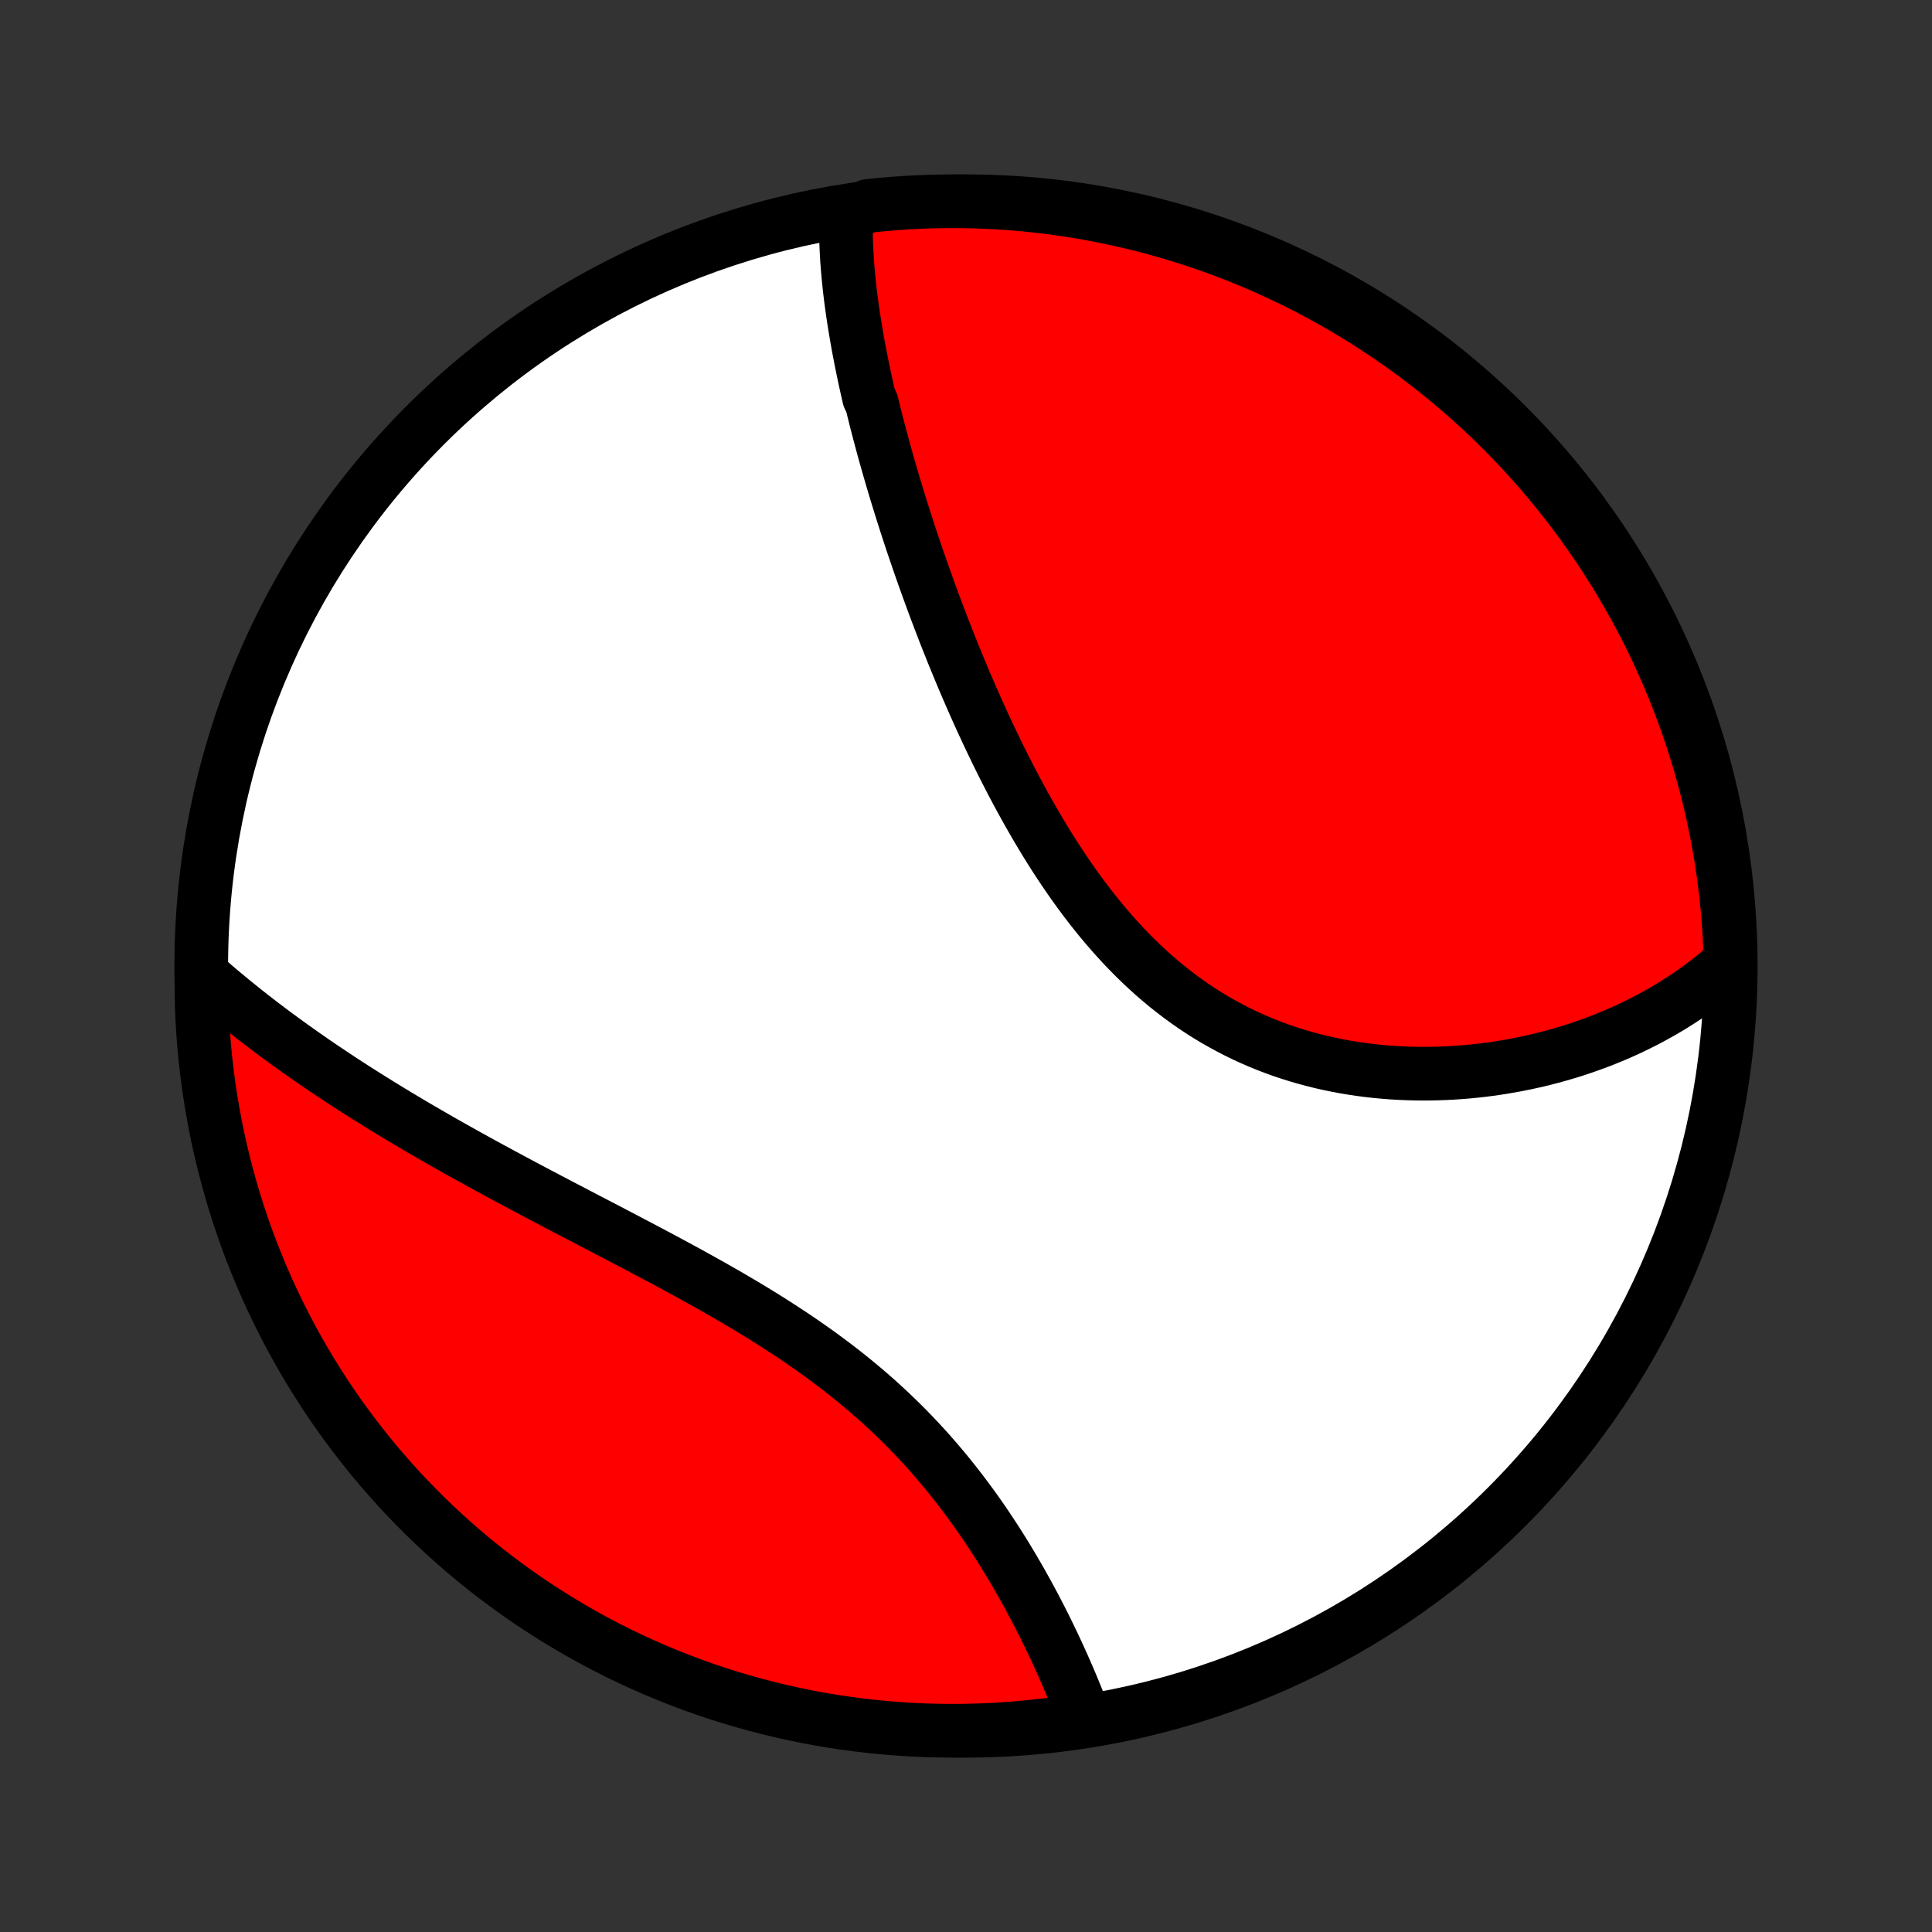 <?xml version="1.0" encoding="utf-8" standalone="no"?>
<!DOCTYPE svg PUBLIC "-//W3C//DTD SVG 1.1//EN"
  "http://www.w3.org/Graphics/SVG/1.1/DTD/svg11.dtd">
<!-- Created with matplotlib (http://matplotlib.org/) -->
<svg height="72pt" version="1.1" viewBox="0 0 72 72" width="72pt" xmlns="http://www.w3.org/2000/svg" xmlns:xlink="http://www.w3.org/1999/xlink">
 <rect x="0" y="0" width="72" height="72" fill="#333333" stroke="none"/>
 <defs>
  <style type="text/css">
*{stroke-linecap:butt;stroke-linejoin:round;}
  </style>
 </defs>
 <g id="figure_1">
  <g id="patch_1">
   <path d="
M0 72
L72 72
L72 0
L0 0
z
" style="fill:none;"/>
  </g>
  <g id="axes_1">
   <g id="PatchCollection_1">
    <defs>
     <path d="
M36 -7.5
C43.558 -7.5 50.808 -10.503 56.153 -15.848
C61.497 -21.192 64.5 -28.442 64.5 -36
C64.5 -43.558 61.497 -50.808 56.153 -56.153
C50.808 -61.497 43.558 -64.5 36 -64.5
C28.442 -64.5 21.192 -61.497 15.848 -56.153
C10.503 -50.808 7.5 -43.558 7.5 -36
C7.5 -28.442 10.503 -21.192 15.848 -15.848
C21.192 -10.503 28.442 -7.5 36 -7.5
z
" id="C0_0_a811fe30f3"/>
     <path d="
M31.531 -63.974
L31.526 -63.768
L31.525 -63.561
L31.526 -63.354
L31.529 -63.146
L31.535 -62.938
L31.544 -62.73
L31.555 -62.522
L31.567 -62.313
L31.582 -62.104
L31.6 -61.895
L31.619 -61.685
L31.64 -61.475
L31.662 -61.265
L31.687 -61.054
L31.713 -60.843
L31.741 -60.632
L31.771 -60.42
L31.802 -60.209
L31.835 -59.996
L31.869 -59.783
L31.905 -59.57
L31.942 -59.356
L31.98 -59.142
L32.02 -58.928
L32.062 -58.713
L32.104 -58.497
L32.148 -58.281
L32.193 -58.065
L32.239 -57.847
L32.287 -57.63
L32.336 -57.411
L32.386 -57.192
L32.49 -56.973
L32.544 -56.752
L32.599 -56.531
L32.654 -56.31
L32.712 -56.087
L32.77 -55.864
L32.83 -55.64
L32.89 -55.415
L32.952 -55.19
L33.015 -54.963
L33.079 -54.736
L33.145 -54.508
L33.211 -54.279
L33.279 -54.048
L33.348 -53.817
L33.418 -53.585
L33.49 -53.352
L33.562 -53.118
L33.636 -52.883
L33.711 -52.647
L33.787 -52.409
L33.865 -52.171
L33.944 -51.931
L34.024 -51.691
L34.106 -51.449
L34.189 -51.206
L34.273 -50.961
L34.359 -50.716
L34.446 -50.469
L34.535 -50.221
L34.625 -49.972
L34.716 -49.722
L34.809 -49.47
L34.904 -49.217
L35 -48.963
L35.098 -48.708
L35.197 -48.451
L35.298 -48.193
L35.401 -47.934
L35.505 -47.673
L35.612 -47.412
L35.72 -47.149
L35.83 -46.885
L35.941 -46.62
L36.055 -46.354
L36.171 -46.087
L36.288 -45.819
L36.408 -45.55
L36.53 -45.28
L36.654 -45.009
L36.78 -44.737
L36.908 -44.465
L37.039 -44.191
L37.172 -43.917
L37.307 -43.643
L37.445 -43.369
L37.586 -43.094
L37.728 -42.818
L37.874 -42.543
L38.022 -42.268
L38.173 -41.992
L38.326 -41.718
L38.483 -41.443
L38.642 -41.169
L38.804 -40.896
L38.969 -40.624
L39.138 -40.352
L39.309 -40.082
L39.484 -39.814
L39.662 -39.547
L39.843 -39.281
L40.028 -39.018
L40.216 -38.757
L40.408 -38.498
L40.603 -38.242
L40.802 -37.989
L41.004 -37.739
L41.21 -37.492
L41.42 -37.249
L41.633 -37.01
L41.85 -36.774
L42.072 -36.543
L42.296 -36.316
L42.525 -36.093
L42.757 -35.876
L42.993 -35.663
L43.232 -35.456
L43.475 -35.254
L43.722 -35.058
L43.972 -34.867
L44.226 -34.682
L44.483 -34.503
L44.743 -34.33
L45.006 -34.163
L45.273 -34.003
L45.542 -33.849
L45.814 -33.701
L46.088 -33.559
L46.365 -33.424
L46.644 -33.296
L46.926 -33.173
L47.209 -33.058
L47.494 -32.948
L47.78 -32.845
L48.068 -32.749
L48.357 -32.658
L48.647 -32.574
L48.938 -32.496
L49.23 -32.423
L49.522 -32.357
L49.814 -32.297
L50.107 -32.242
L50.399 -32.193
L50.691 -32.149
L50.983 -32.111
L51.274 -32.078
L51.565 -32.051
L51.855 -32.028
L52.144 -32.011
L52.432 -31.998
L52.718 -31.99
L53.004 -31.987
L53.288 -31.988
L53.57 -31.994
L53.851 -32.004
L54.13 -32.018
L54.408 -32.037
L54.683 -32.059
L54.957 -32.086
L55.229 -32.116
L55.498 -32.15
L55.766 -32.188
L56.031 -32.23
L56.294 -32.275
L56.555 -32.323
L56.814 -32.375
L57.07 -32.43
L57.325 -32.488
L57.576 -32.55
L57.825 -32.615
L58.072 -32.683
L58.317 -32.754
L58.559 -32.827
L58.799 -32.904
L59.036 -32.984
L59.271 -33.067
L59.503 -33.152
L59.733 -33.24
L59.96 -33.332
L60.185 -33.425
L60.408 -33.522
L60.628 -33.621
L60.845 -33.723
L61.06 -33.828
L61.273 -33.935
L61.483 -34.045
L61.691 -34.158
L61.897 -34.273
L62.1 -34.391
L62.3 -34.511
L62.498 -34.635
L62.694 -34.761
L62.887 -34.889
L63.078 -35.02
L63.267 -35.154
L63.453 -35.291
L63.636 -35.43
L63.818 -35.573
L63.996 -35.718
L64.173 -35.866
L64.347 -36.016
L64.492 -36.17
L64.476 -36.668
L64.451 -37.166
L64.418 -37.662
L64.376 -38.159
L64.326 -38.654
L64.266 -39.149
L64.198 -39.643
L64.122 -40.136
L64.037 -40.627
L63.943 -41.117
L63.841 -41.606
L63.731 -42.093
L63.612 -42.578
L63.484 -43.06
L63.348 -43.541
L63.204 -44.02
L63.052 -44.496
L62.891 -44.969
L62.722 -45.44
L62.545 -45.908
L62.36 -46.373
L62.167 -46.835
L61.966 -47.293
L61.757 -47.748
L61.54 -48.199
L61.316 -48.647
L61.083 -49.091
L60.843 -49.531
L60.596 -49.966
L60.341 -50.398
L60.078 -50.825
L59.809 -51.247
L59.532 -51.665
L59.247 -52.078
L58.956 -52.487
L58.658 -52.89
L58.353 -53.288
L58.041 -53.681
L57.722 -54.068
L57.397 -54.45
L57.065 -54.826
L56.727 -55.197
L56.382 -55.562
L56.031 -55.92
L55.674 -56.273
L55.312 -56.62
L54.943 -56.96
L54.568 -57.294
L54.188 -57.621
L53.802 -57.942
L53.411 -58.256
L53.015 -58.563
L52.613 -58.864
L52.207 -59.157
L51.795 -59.444
L51.379 -59.723
L50.957 -59.995
L50.532 -60.26
L50.102 -60.517
L49.667 -60.767
L49.229 -61.009
L48.786 -61.244
L48.34 -61.471
L47.889 -61.69
L47.436 -61.902
L46.978 -62.105
L46.518 -62.301
L46.054 -62.488
L45.587 -62.668
L45.117 -62.839
L44.644 -63.002
L44.169 -63.157
L43.691 -63.304
L43.211 -63.443
L42.729 -63.573
L42.244 -63.694
L41.758 -63.807
L41.27 -63.912
L40.781 -64.008
L40.289 -64.096
L39.797 -64.175
L39.303 -64.246
L38.809 -64.308
L38.314 -64.361
L37.818 -64.406
L37.321 -64.442
L36.824 -64.469
L36.327 -64.488
L35.829 -64.498
L35.332 -64.499
L34.834 -64.492
L34.338 -64.476
L33.841 -64.451
L33.346 -64.418
L32.851 -64.376
L32.357 -64.326
z
" id="C0_1_65b8f8fc31"/>
     <path d="
M7.522 -35.674
L7.697 -35.52
L7.873 -35.367
L8.05 -35.215
L8.229 -35.064
L8.41 -34.913
L8.591 -34.763
L8.774 -34.614
L8.959 -34.465
L9.145 -34.316
L9.332 -34.169
L9.521 -34.022
L9.712 -33.875
L9.904 -33.729
L10.097 -33.583
L10.292 -33.438
L10.489 -33.294
L10.687 -33.149
L10.886 -33.005
L11.088 -32.862
L11.291 -32.718
L11.495 -32.576
L11.701 -32.433
L11.909 -32.291
L12.119 -32.149
L12.331 -32.007
L12.544 -31.866
L12.759 -31.724
L12.976 -31.583
L13.194 -31.442
L13.415 -31.301
L13.637 -31.16
L13.862 -31.02
L14.088 -30.879
L14.316 -30.739
L14.546 -30.598
L14.778 -30.458
L15.012 -30.317
L15.248 -30.177
L15.486 -30.036
L15.726 -29.896
L15.969 -29.755
L16.213 -29.614
L16.459 -29.473
L16.707 -29.332
L16.958 -29.191
L17.21 -29.049
L17.465 -28.908
L17.722 -28.766
L17.98 -28.624
L18.241 -28.481
L18.504 -28.339
L18.769 -28.195
L19.036 -28.052
L19.305 -27.908
L19.576 -27.764
L19.849 -27.619
L20.124 -27.474
L20.401 -27.328
L20.679 -27.182
L20.96 -27.035
L21.242 -26.888
L21.526 -26.74
L21.811 -26.591
L22.098 -26.441
L22.387 -26.291
L22.676 -26.14
L22.968 -25.988
L23.26 -25.835
L23.553 -25.681
L23.848 -25.526
L24.143 -25.37
L24.439 -25.213
L24.736 -25.055
L25.033 -24.895
L25.331 -24.734
L25.629 -24.572
L25.926 -24.408
L26.224 -24.243
L26.522 -24.076
L26.819 -23.907
L27.115 -23.737
L27.41 -23.565
L27.705 -23.391
L27.998 -23.215
L28.29 -23.037
L28.581 -22.856
L28.869 -22.674
L29.156 -22.489
L29.441 -22.302
L29.723 -22.113
L30.003 -21.921
L30.28 -21.727
L30.555 -21.531
L30.826 -21.331
L31.095 -21.13
L31.36 -20.926
L31.622 -20.719
L31.88 -20.51
L32.134 -20.299
L32.385 -20.085
L32.632 -19.869
L32.875 -19.65
L33.114 -19.429
L33.348 -19.206
L33.579 -18.981
L33.806 -18.754
L34.028 -18.525
L34.246 -18.294
L34.461 -18.062
L34.67 -17.828
L34.876 -17.593
L35.077 -17.356
L35.275 -17.119
L35.468 -16.88
L35.657 -16.641
L35.842 -16.401
L36.023 -16.16
L36.2 -15.92
L36.374 -15.679
L36.543 -15.438
L36.709 -15.197
L36.871 -14.956
L37.029 -14.715
L37.184 -14.475
L37.335 -14.236
L37.483 -13.997
L37.627 -13.759
L37.769 -13.521
L37.906 -13.285
L38.041 -13.05
L38.172 -12.816
L38.301 -12.584
L38.426 -12.352
L38.549 -12.122
L38.668 -11.894
L38.785 -11.667
L38.899 -11.442
L39.01 -11.218
L39.118 -10.996
L39.224 -10.775
L39.327 -10.557
L39.428 -10.34
L39.526 -10.125
L39.622 -9.912
L39.715 -9.7
L39.806 -9.491
L39.895 -9.283
L39.981 -9.077
L40.065 -8.873
L40.147 -8.671
L40.226 -8.471
L40.303 -8.273
L40.379 -8.076
L39.965 -7.882
L39.472 -7.777
L38.977 -7.712
L38.482 -7.656
L37.986 -7.608
L37.49 -7.569
L36.993 -7.539
L36.496 -7.517
L35.998 -7.504
L35.501 -7.5
L35.004 -7.504
L34.507 -7.517
L34.01 -7.539
L33.514 -7.57
L33.019 -7.609
L32.525 -7.656
L32.032 -7.713
L31.54 -7.778
L31.049 -7.851
L30.56 -7.933
L30.073 -8.024
L29.587 -8.123
L29.104 -8.231
L28.622 -8.347
L28.143 -8.472
L27.666 -8.604
L27.192 -8.746
L26.72 -8.895
L26.251 -9.053
L25.785 -9.219
L25.322 -9.394
L24.863 -9.576
L24.407 -9.766
L23.954 -9.965
L23.505 -10.171
L23.06 -10.385
L22.619 -10.607
L22.181 -10.837
L21.749 -11.074
L21.32 -11.319
L20.896 -11.572
L20.476 -11.832
L20.062 -12.099
L19.652 -12.373
L19.247 -12.655
L18.847 -12.944
L18.452 -13.24
L18.063 -13.543
L17.679 -13.852
L17.301 -14.169
L16.929 -14.492
L16.562 -14.822
L16.201 -15.158
L15.846 -15.5
L15.498 -15.849
L15.155 -16.203
L14.819 -16.564
L14.49 -16.931
L14.167 -17.303
L13.85 -17.682
L13.541 -18.066
L13.238 -18.455
L12.942 -18.85
L12.653 -19.249
L12.371 -19.654
L12.097 -20.064
L11.83 -20.479
L11.57 -20.899
L11.318 -21.323
L11.073 -21.751
L10.835 -22.184
L10.606 -22.622
L10.384 -23.063
L10.169 -23.508
L9.963 -23.957
L9.765 -24.41
L9.575 -24.866
L9.392 -25.325
L9.218 -25.788
L9.052 -26.254
L8.894 -26.723
L8.745 -27.195
L8.604 -27.669
L8.471 -28.146
L8.346 -28.625
L8.23 -29.107
L8.122 -29.59
L8.023 -30.076
L7.933 -30.564
L7.851 -31.053
L7.777 -31.543
L7.712 -32.035
L7.656 -32.528
L7.608 -33.023
L7.569 -33.518
L7.539 -34.014
L7.517 -34.51
z
" id="C0_2_e207298e67"/>
    </defs>
    <g clip-path="url(#p1bffca34e9)">
     <use style="fill:#ffffff;stroke:#000000;stroke-width:2.0;" x="0.0" xlink:href="#C0_0_a811fe30f3" y="72.0"/>
    </g>
    <g clip-path="url(#p1bffca34e9)">
     <use style="fill:#ff0000;stroke:#000000;stroke-width:2.0;" x="0.0" xlink:href="#C0_1_65b8f8fc31" y="72.0"/>
    </g>
    <g clip-path="url(#p1bffca34e9)">
     <use style="fill:#ff0000;stroke:#000000;stroke-width:2.0;" x="0.0" xlink:href="#C0_2_e207298e67" y="72.0"/>
    </g>
   </g>
  </g>
 </g>
 <defs>
  <clipPath id="p1bffca34e9">
   <rect height="72.0" width="72.0" x="0.0" y="0.0"/>
  </clipPath>
 </defs>
</svg>
